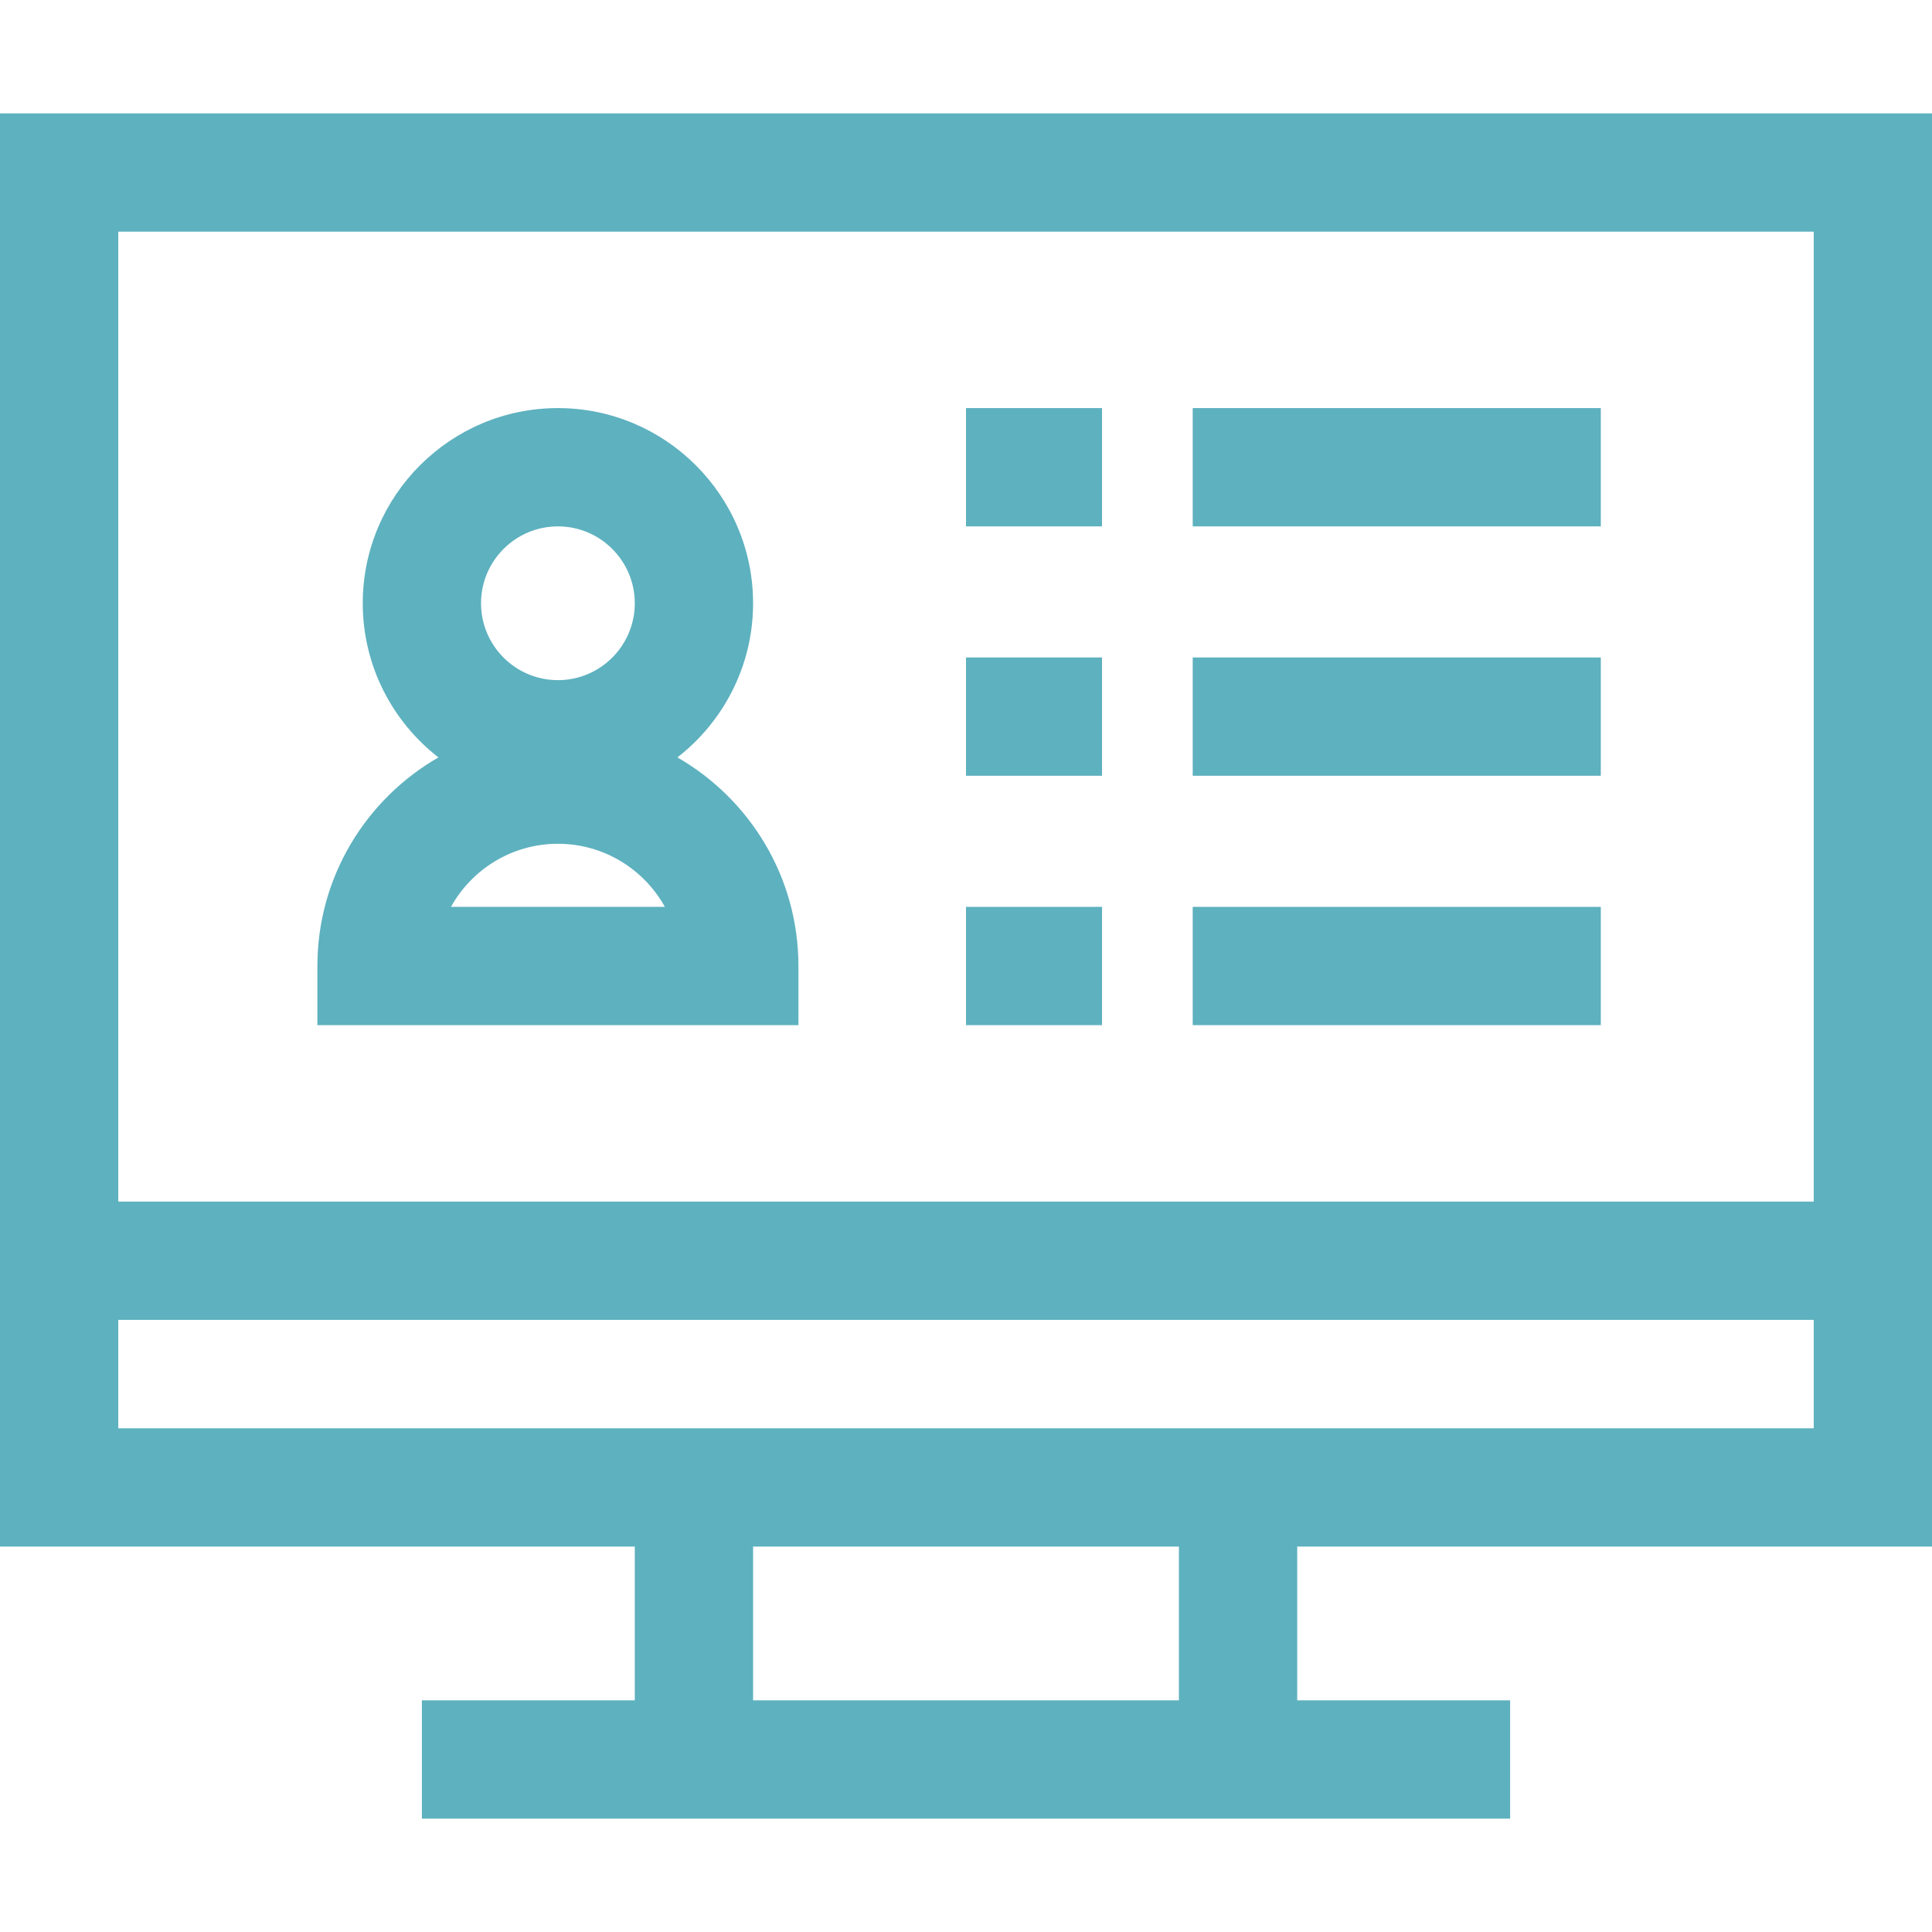 <?xml version="1.0"?>
<svg xmlns="http://www.w3.org/2000/svg" xmlns:xlink="http://www.w3.org/1999/xlink" version="1.1" id="Layer_1" x="0px" y="0px" viewBox="0 0 512 512" style="enable-background:new 0 0 512 512;" xml:space="preserve" width="512px" height="512px"><g><g>
	<g>
		<path d="M512,409.861V30.041H0v379.82h168.229v40.751h-56.424v31.347h288.392v-31.347h-56.424v-40.751H512z M31.347,61.388    h449.306v257.045H31.347V61.388z M312.424,450.612H199.575v-40.751h112.849V450.612z M31.347,378.514V349.78h449.306v28.735    H31.347z" data-original="#000000" class="active-path" data-old_color="#5eb1bf" fill="#5eb1bf"/>
	</g>
</g><g>
	<g>
		<path d="M179.521,200.721c12.19-9.471,20.055-24.255,20.055-40.851c0-28.519-23.203-51.722-51.722-51.722    c-28.519,0-51.722,23.203-51.722,51.722c0,16.596,7.865,31.38,20.055,40.851C97.042,211.73,84.114,232.377,84.114,256v15.673    h127.478V256C211.592,232.377,198.664,211.73,179.521,200.721z M147.853,139.494c11.235,0,20.375,9.141,20.375,20.375    s-9.141,20.376-20.375,20.376s-20.376-9.141-20.376-20.376S136.618,139.494,147.853,139.494z M119.511,240.327    c5.531-9.962,16.162-16.718,28.342-16.718c12.179,0,22.81,6.756,28.341,16.718H119.511z" data-original="#000000" class="active-path" data-old_color="#5eb1bf" fill="#5eb1bf"/>
	</g>
</g><g>
	<g>
		<rect x="256" y="108.147" width="36.049" height="31.347" data-original="#000000" class="active-path" data-old_color="#5eb1bf" fill="#5eb1bf"/>
	</g>
</g><g>
	<g>
		<rect x="316.082" y="108.147" width="108.147" height="31.347" data-original="#000000" class="active-path" data-old_color="#5eb1bf" fill="#5eb1bf"/>
	</g>
</g><g>
	<g>
		<rect x="256" y="174.237" width="36.049" height="31.347" data-original="#000000" class="active-path" data-old_color="#5eb1bf" fill="#5eb1bf"/>
	</g>
</g><g>
	<g>
		<rect x="316.082" y="174.237" width="108.147" height="31.347" data-original="#000000" class="active-path" data-old_color="#5eb1bf" fill="#5eb1bf"/>
	</g>
</g><g>
	<g>
		<rect x="256" y="240.327" width="36.049" height="31.347" data-original="#000000" class="active-path" data-old_color="#5eb1bf" fill="#5eb1bf"/>
	</g>
</g><g>
	<g>
		<rect x="316.082" y="240.327" width="108.147" height="31.347" data-original="#000000" class="active-path" data-old_color="#5eb1bf" fill="#5eb1bf"/>
	</g>
</g></g> </svg>
